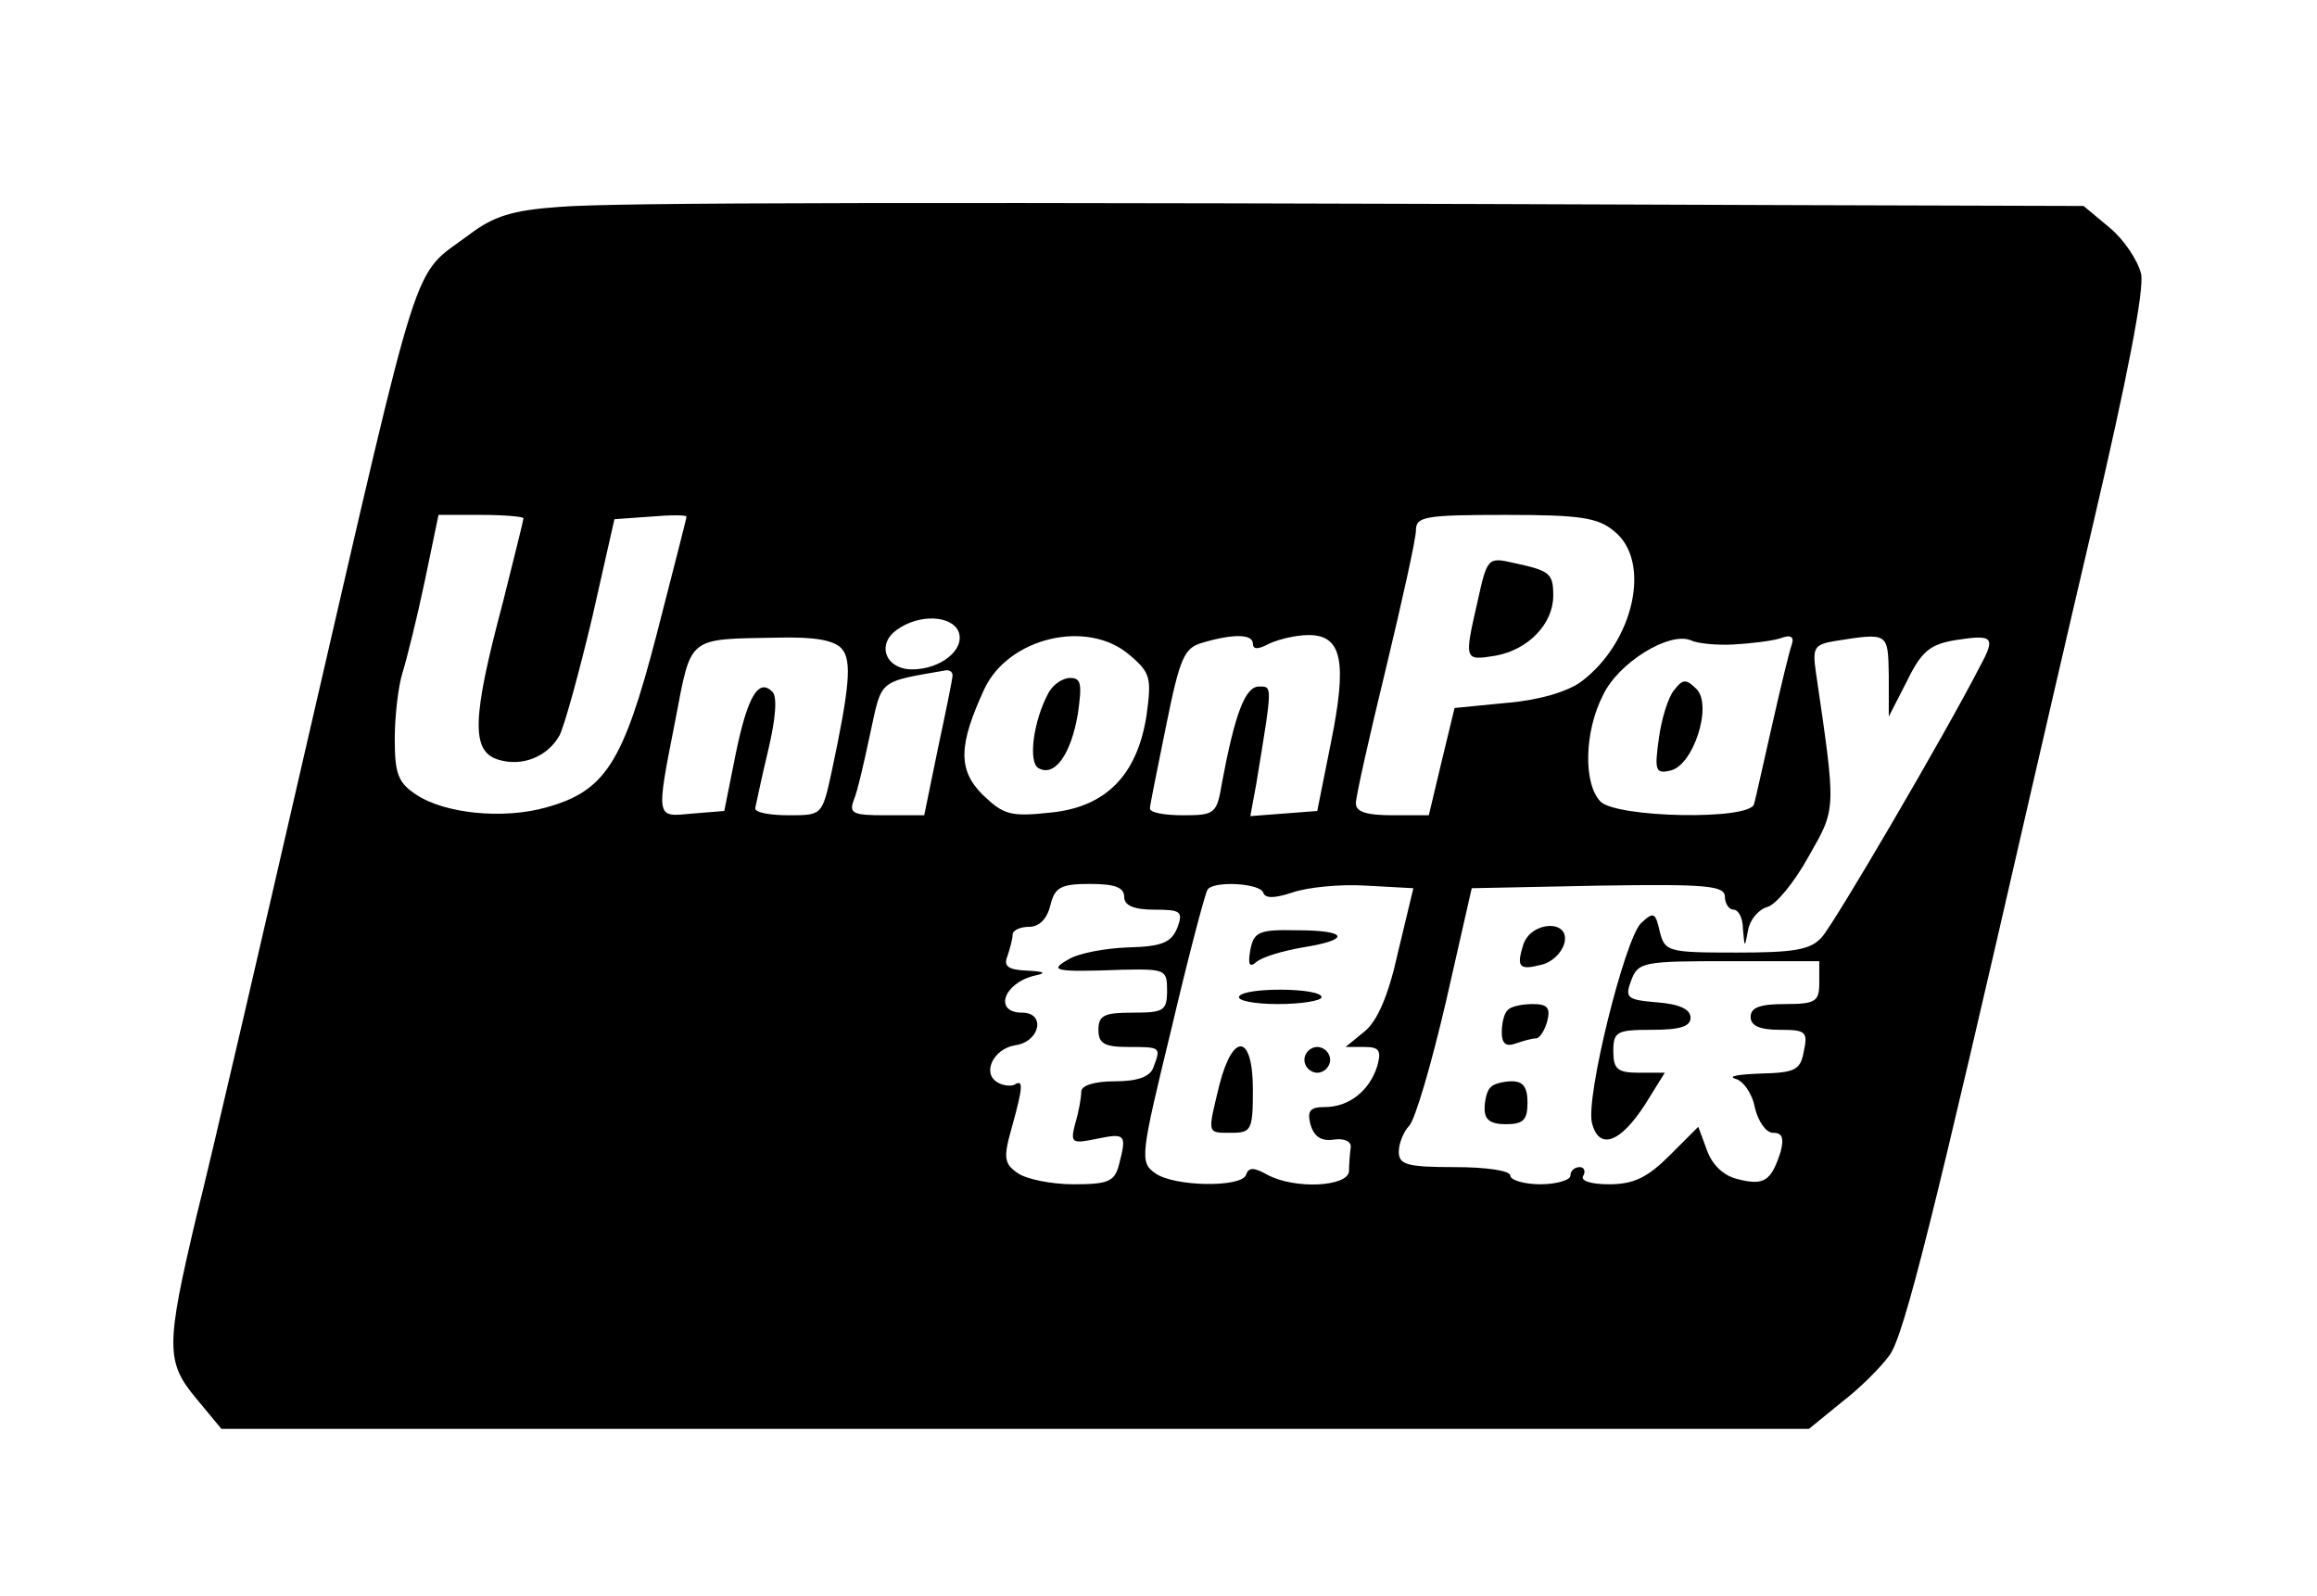 <?xml version="1.0" standalone="no"?>
<!DOCTYPE svg PUBLIC "-//W3C//DTD SVG 20010904//EN"
 "http://www.w3.org/TR/2001/REC-SVG-20010904/DTD/svg10.dtd">
<svg version="1.0" xmlns="http://www.w3.org/2000/svg"
 width="270pt" height="186pt" viewBox="0 0 270 186"
 preserveAspectRatio="xMidYMid meet">

<g transform="translate(0,186) scale(0.1,-0.1)"
fill="#000000" stroke="none">
<path d="M653 1619 c-57 -4 -78 -11 -107 -33 -67 -50 -53 -6 -187 -586 -55
-239 -113 -490 -130 -557 -36 -152 -36 -170 0 -213 l29 -35 925 0 925 0 38 31
c21 16 46 41 56 55 17 23 53 169 163 649 7 30 40 174 74 319 40 171 60 274 56
292 -4 16 -20 40 -37 54 l-30 25 -341 1 c-1047 4 -1369 3 -1434 -2z m-43 -363
c0 -2 -11 -46 -24 -98 -36 -135 -37 -173 -6 -183 28 -9 58 3 72 28 6 12 23 74
38 137 l26 115 42 3 c23 2 42 2 42 0 0 -2 -16 -64 -35 -138 -39 -150 -60 -182
-129 -201 -50 -14 -118 -7 -151 15 -21 14 -25 24 -25 65 0 26 4 61 9 77 5 16
17 64 26 107 l16 77 50 0 c27 0 49 -2 49 -4z m1271 -15 c44 -35 23 -129 -38
-175 -16 -12 -50 -22 -87 -25 l-61 -6 -15 -62 -15 -63 -42 0 c-31 0 -43 4 -43
14 0 8 16 79 35 157 19 79 35 151 35 161 0 16 10 18 104 18 87 0 108 -3 127
-19z m-764 -117 c8 -21 -21 -44 -54 -44 -31 0 -42 29 -18 46 26 19 64 17 72
-2z m-136 -20 c12 -14 9 -45 -12 -144 -11 -50 -11 -50 -50 -50 -21 0 -39 3
-39 8 1 4 7 34 15 67 9 38 11 63 5 69 -16 16 -29 -5 -43 -74 l-13 -65 -37 -3
c-43 -4 -43 -8 -20 109 19 99 13 94 120 96 43 1 65 -3 74 -13z m335 -7 c25
-21 26 -27 20 -71 -11 -70 -48 -107 -113 -113 -46 -5 -54 -2 -78 21 -29 29
-28 58 2 123 28 60 120 82 169 40z m144 13 c0 -7 6 -7 19 0 11 5 31 10 46 10
39 0 45 -31 26 -125 l-16 -80 -39 -3 -39 -3 7 38 c19 116 19 113 3 113 -16 0
-28 -32 -43 -112 -6 -36 -8 -38 -45 -38 -22 0 -39 3 -39 8 0 4 9 47 19 97 16
79 21 90 42 96 37 11 59 10 59 -1z m560 -1 c19 1 44 4 54 7 13 5 17 2 14 -7
-3 -8 -13 -50 -23 -94 -10 -44 -19 -85 -21 -92 -5 -19 -160 -16 -179 3 -20 21
-19 81 3 124 18 38 77 74 102 64 8 -4 31 -6 50 -5z m181 -36 l0 -48 21 41 c17
35 27 43 56 48 45 7 48 4 29 -31 -40 -78 -170 -300 -184 -315 -13 -15 -33 -18
-99 -18 -81 0 -84 1 -90 25 -5 22 -7 23 -22 9 -19 -20 -64 -201 -57 -232 8
-33 33 -24 62 21 l23 37 -30 0 c-25 0 -30 4 -30 25 0 23 4 25 45 25 33 0 45 4
45 14 0 10 -13 16 -39 18 -35 3 -38 5 -30 26 8 21 14 22 114 22 l105 0 0 -25
c0 -22 -4 -25 -40 -25 -29 0 -40 -4 -40 -15 0 -10 10 -15 34 -15 30 0 33 -2
28 -25 -4 -22 -10 -25 -51 -26 -25 -1 -38 -3 -29 -6 9 -2 20 -17 23 -34 4 -16
13 -29 21 -29 11 0 13 -6 9 -22 -11 -34 -19 -40 -50 -32 -17 4 -30 17 -36 34
l-10 27 -33 -33 c-26 -26 -42 -34 -71 -34 -21 0 -34 4 -30 10 3 5 1 10 -4 10
-6 0 -11 -4 -11 -10 0 -5 -16 -10 -35 -10 -19 0 -35 5 -35 10 0 6 -28 10 -65
10 -56 0 -65 3 -65 18 0 10 6 24 12 30 7 7 26 72 43 145 l30 132 148 3 c126 2
147 0 147 -13 0 -8 5 -15 10 -15 6 0 11 -10 11 -22 2 -23 2 -23 6 -2 2 12 12
24 22 27 10 2 32 29 48 58 33 58 33 52 9 216 -4 28 -2 32 22 36 63 10 62 10
63 -40z m-1091 0 c0 -4 -8 -43 -17 -85 l-16 -78 -45 0 c-38 0 -43 2 -37 18 4
9 12 44 19 77 14 64 8 60 89 74 4 0 7 -2 7 -6z m200 -258 c0 -10 11 -15 35
-15 31 0 34 -2 27 -21 -7 -17 -17 -22 -58 -23 -27 -1 -58 -7 -69 -14 -23 -13
-17 -15 63 -12 50 1 52 0 52 -24 0 -24 -4 -26 -40 -26 -33 0 -40 -3 -40 -20 0
-16 7 -20 35 -20 38 0 38 0 29 -24 -4 -11 -19 -16 -45 -16 -24 0 -39 -5 -39
-12 0 -7 -3 -24 -7 -37 -6 -23 -4 -24 25 -18 34 7 35 5 26 -30 -5 -20 -13 -23
-53 -23 -26 0 -55 6 -65 13 -16 11 -17 18 -7 53 13 47 14 57 3 50 -4 -2 -14
-1 -20 3 -18 11 -4 39 21 43 29 4 36 38 8 38 -33 0 -22 34 14 43 15 3 13 5 -9
6 -21 1 -27 5 -22 17 3 9 6 20 6 25 0 5 9 9 19 9 12 0 21 9 25 25 5 21 12 25
46 25 29 0 40 -4 40 -15z m162 5 c2 -7 13 -7 34 0 17 6 56 10 86 8 l55 -3 -18
-75 c-11 -50 -24 -80 -39 -92 l-22 -18 22 0 c17 0 20 -4 15 -22 -9 -29 -33
-48 -61 -48 -17 0 -21 -4 -17 -20 4 -14 12 -20 27 -18 12 2 21 -2 20 -9 -1 -7
-2 -20 -2 -28 -2 -18 -63 -21 -95 -4 -16 9 -22 9 -25 0 -5 -15 -84 -14 -106 2
-18 13 -17 20 19 168 20 85 39 157 42 162 6 11 61 8 65 -3z"/>
<path d="M1722 1160 c-16 -70 -16 -70 21 -64 38 7 67 37 67 70 0 26 -4 29 -46
38 -30 7 -31 6 -42 -44z"/>
<path d="M1222 1053 c-18 -33 -24 -81 -12 -88 19 -11 38 16 46 63 5 35 4 42
-9 42 -9 0 -20 -8 -25 -17z"/>
<path d="M1951 1056 c-7 -8 -15 -34 -18 -57 -5 -36 -4 -41 13 -37 27 5 50 76
31 95 -12 12 -16 12 -26 -1z"/>
<path d="M1775 759 c-8 -26 -5 -30 22 -23 12 3 23 14 26 25 7 28 -39 26 -48
-2z"/>
<path d="M1757 683 c-4 -3 -7 -15 -7 -26 0 -13 5 -17 16 -13 9 3 19 6 24 6 4
0 10 9 13 20 4 16 0 20 -17 20 -13 0 -26 -3 -29 -7z"/>
<path d="M1737 593 c-4 -3 -7 -15 -7 -25 0 -13 7 -18 25 -18 20 0 25 5 25 25
0 18 -5 25 -18 25 -10 0 -22 -3 -25 -7z"/>
<path d="M1457 753 c-3 -17 -1 -21 7 -14 7 6 31 13 54 17 57 9 53 20 -7 20
-44 1 -50 -2 -54 -23z"/>
<path d="M1444 699 c-3 -5 18 -9 45 -9 28 0 51 4 51 8 0 11 -89 12 -96 1z"/>
<path d="M1421 596 c-14 -58 -15 -56 14 -56 23 0 25 3 25 50 0 65 -23 68 -39
6z"/>
<path d="M1520 625 c0 -8 7 -15 15 -15 8 0 15 7 15 15 0 8 -7 15 -15 15 -8 0
-15 -7 -15 -15z"/>
</g>
</svg>

